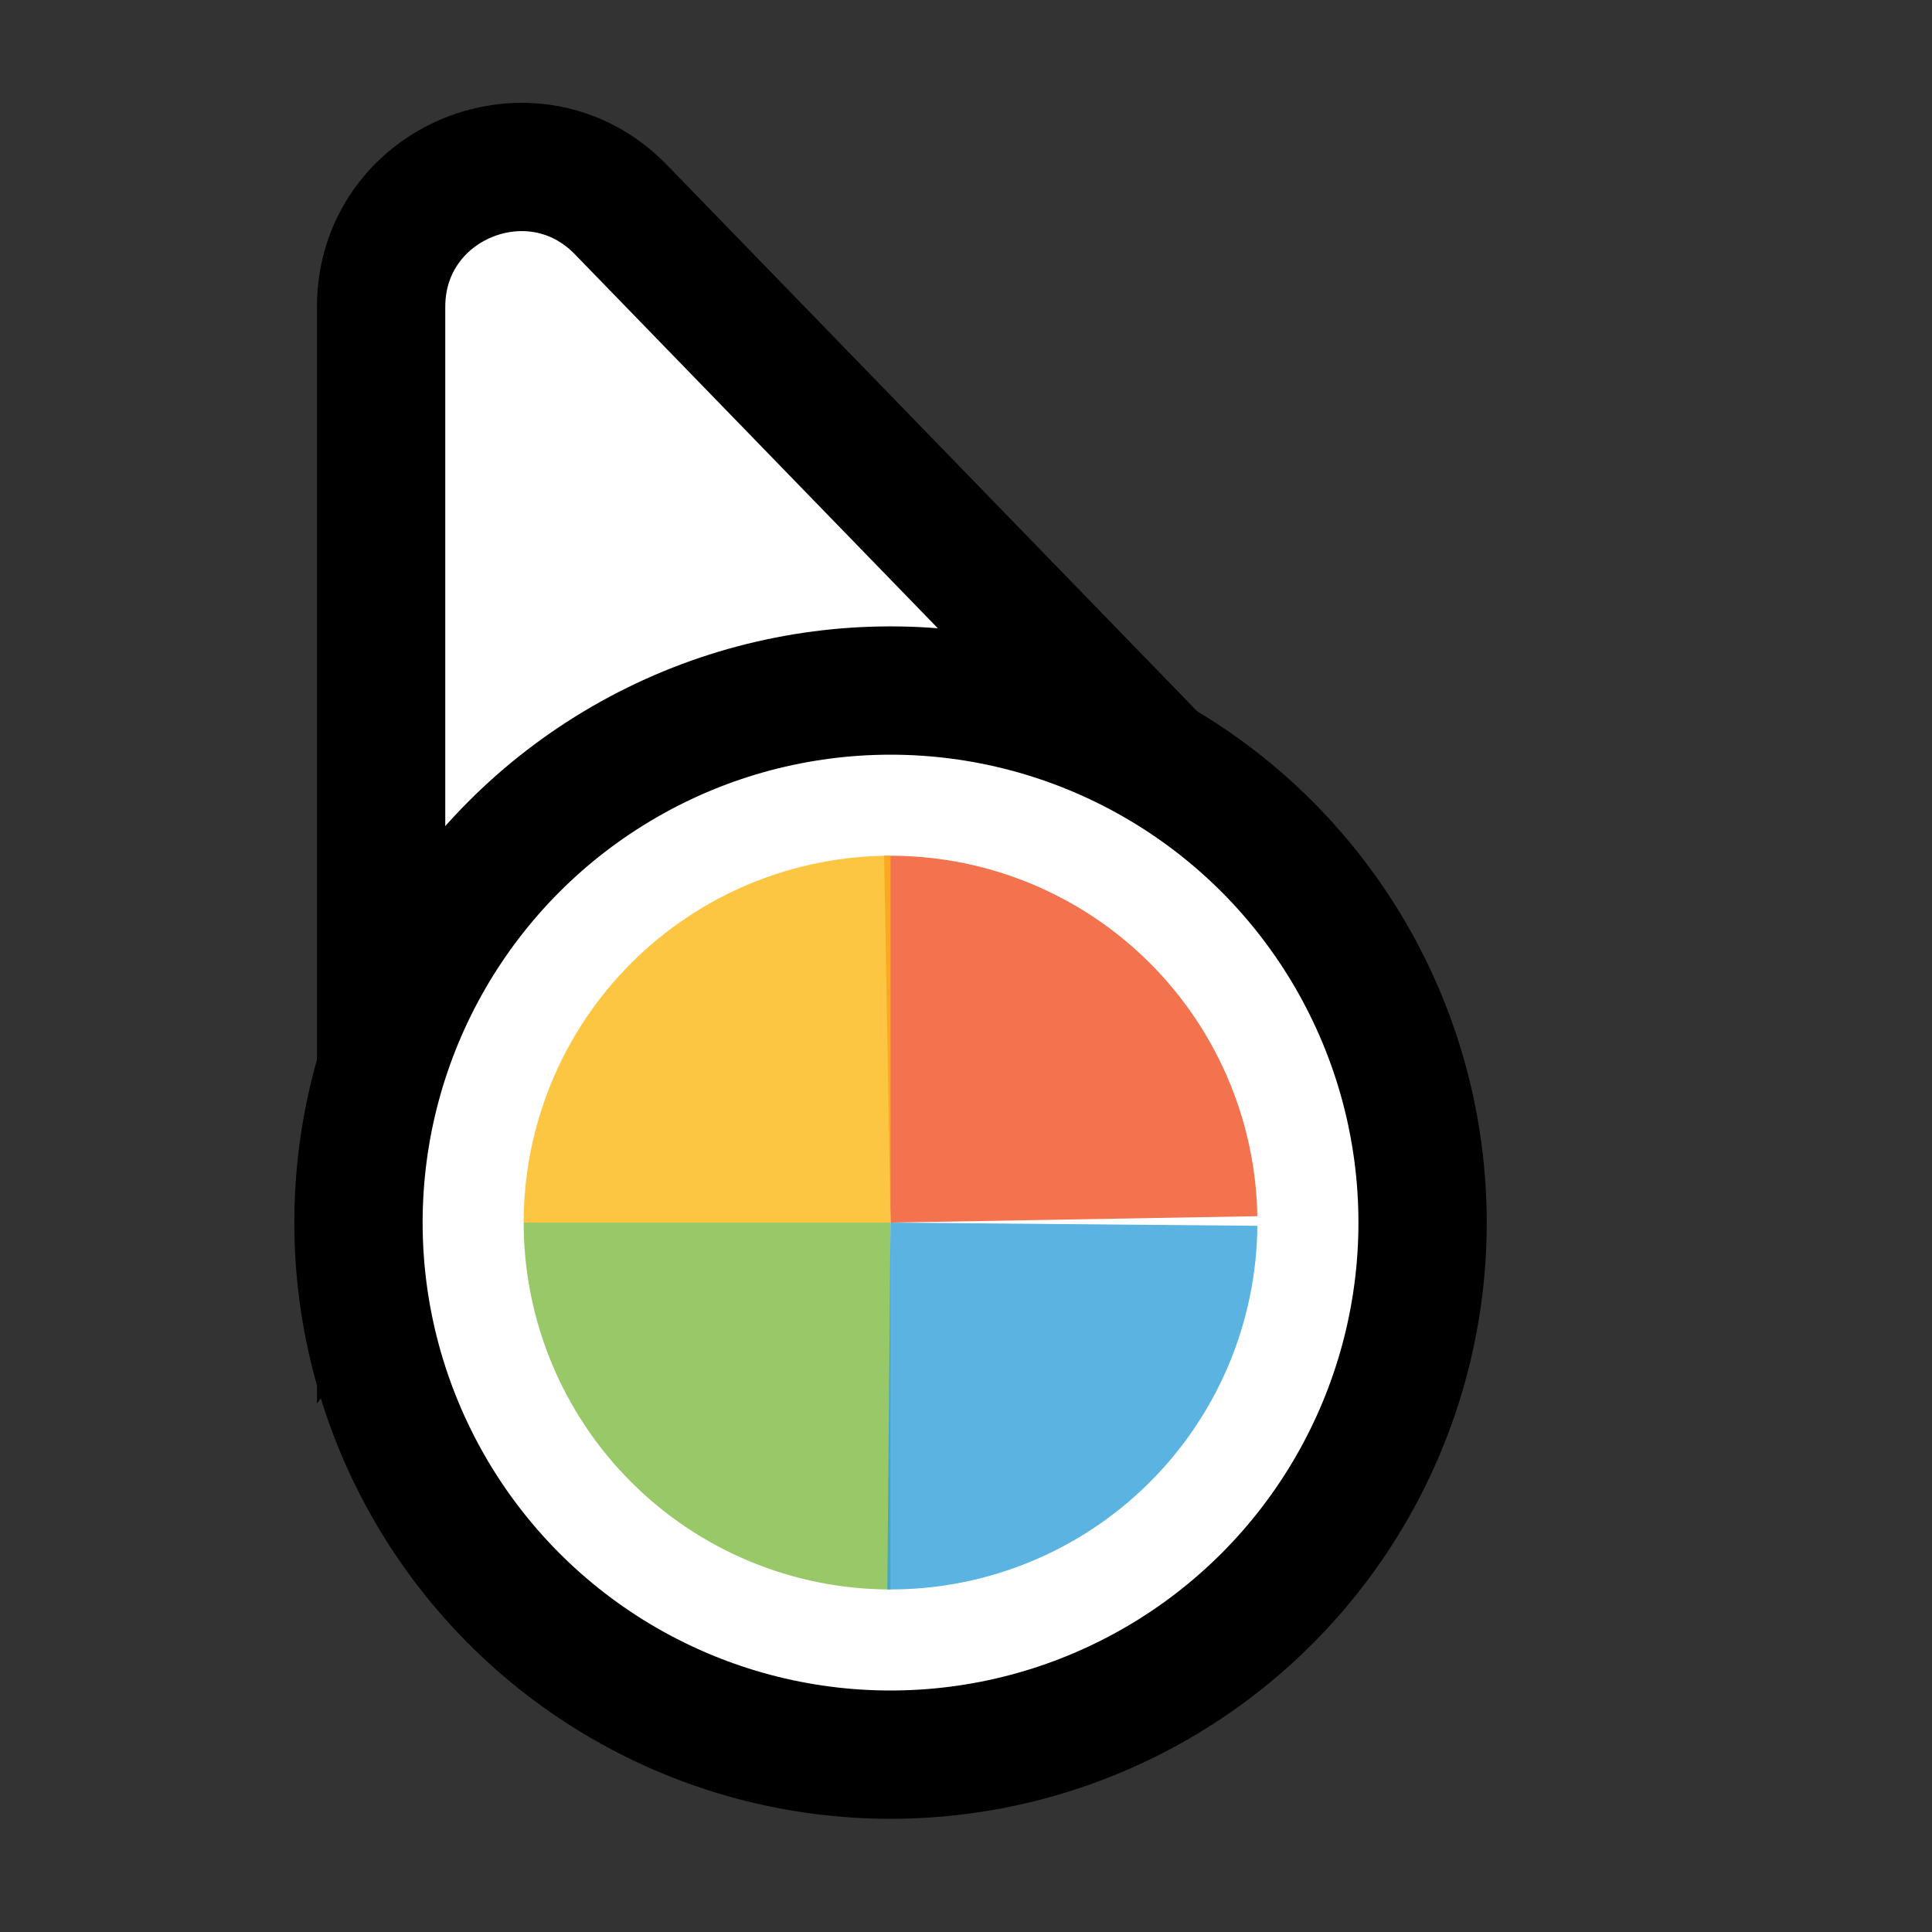 <svg width="256" height="256" viewBox="0 0 256 256" fill="none" xmlns="http://www.w3.org/2000/svg">
<rect x="0" y="0" width="256" height="256" fill="#333333" stroke="none"/>
<path d="M141.269 109.497L162.131 110.056L147.596 95.08L82.276 27.777C70.704 15.854 50.5 24.046 50.5 40.662L50.5 134.895L50.5 160.434L65.805 139.989L89.665 108.115L141.269 109.497Z" fill="#FFFFFF" stroke="#000000" stroke-width="17"/>
<circle cx="118" cy="162" r="70.5" fill="#FFFFFF" stroke="#000000" stroke-width="17"/>
<path d="M117.152 113.396L118.001 161.999L166.605 161.151C166.494 154.769 165.126 148.47 162.581 142.616C160.035 136.762 156.362 131.466 151.77 127.031C147.178 122.597 141.757 119.11 135.817 116.77C129.878 114.431 123.536 113.284 117.153 113.395L117.152 113.396Z" fill="#F05024" fill-opacity="0.8"/>
<path d="M118 113.388L118 162H69.388C69.388 155.616 70.646 149.295 73.089 143.397C75.532 137.499 79.113 132.141 83.627 127.627C88.141 123.113 93.5 119.532 99.397 117.089C105.295 114.646 111.617 113.389 118 113.389L118 113.388Z" fill="#FCB813" fill-opacity="0.8"/>
<path d="M118 210.611L118 162L69.389 162C69.389 168.383 70.646 174.705 73.089 180.603C75.532 186.5 79.112 191.859 83.626 196.373C88.14 200.887 93.499 204.468 99.397 206.911C105.295 209.354 111.616 210.611 118 210.611Z" fill="#7EBA41" fill-opacity="0.8"/>
<path d="M117.576 210.609L118 162L166.609 162.425C166.554 168.808 165.241 175.118 162.747 180.994C160.252 186.87 156.625 192.198 152.072 196.672C147.519 201.147 142.129 204.68 136.21 207.072C130.291 209.463 123.959 210.665 117.576 210.609Z" fill="#32A0DA" fill-opacity="0.8"/>
</svg>
